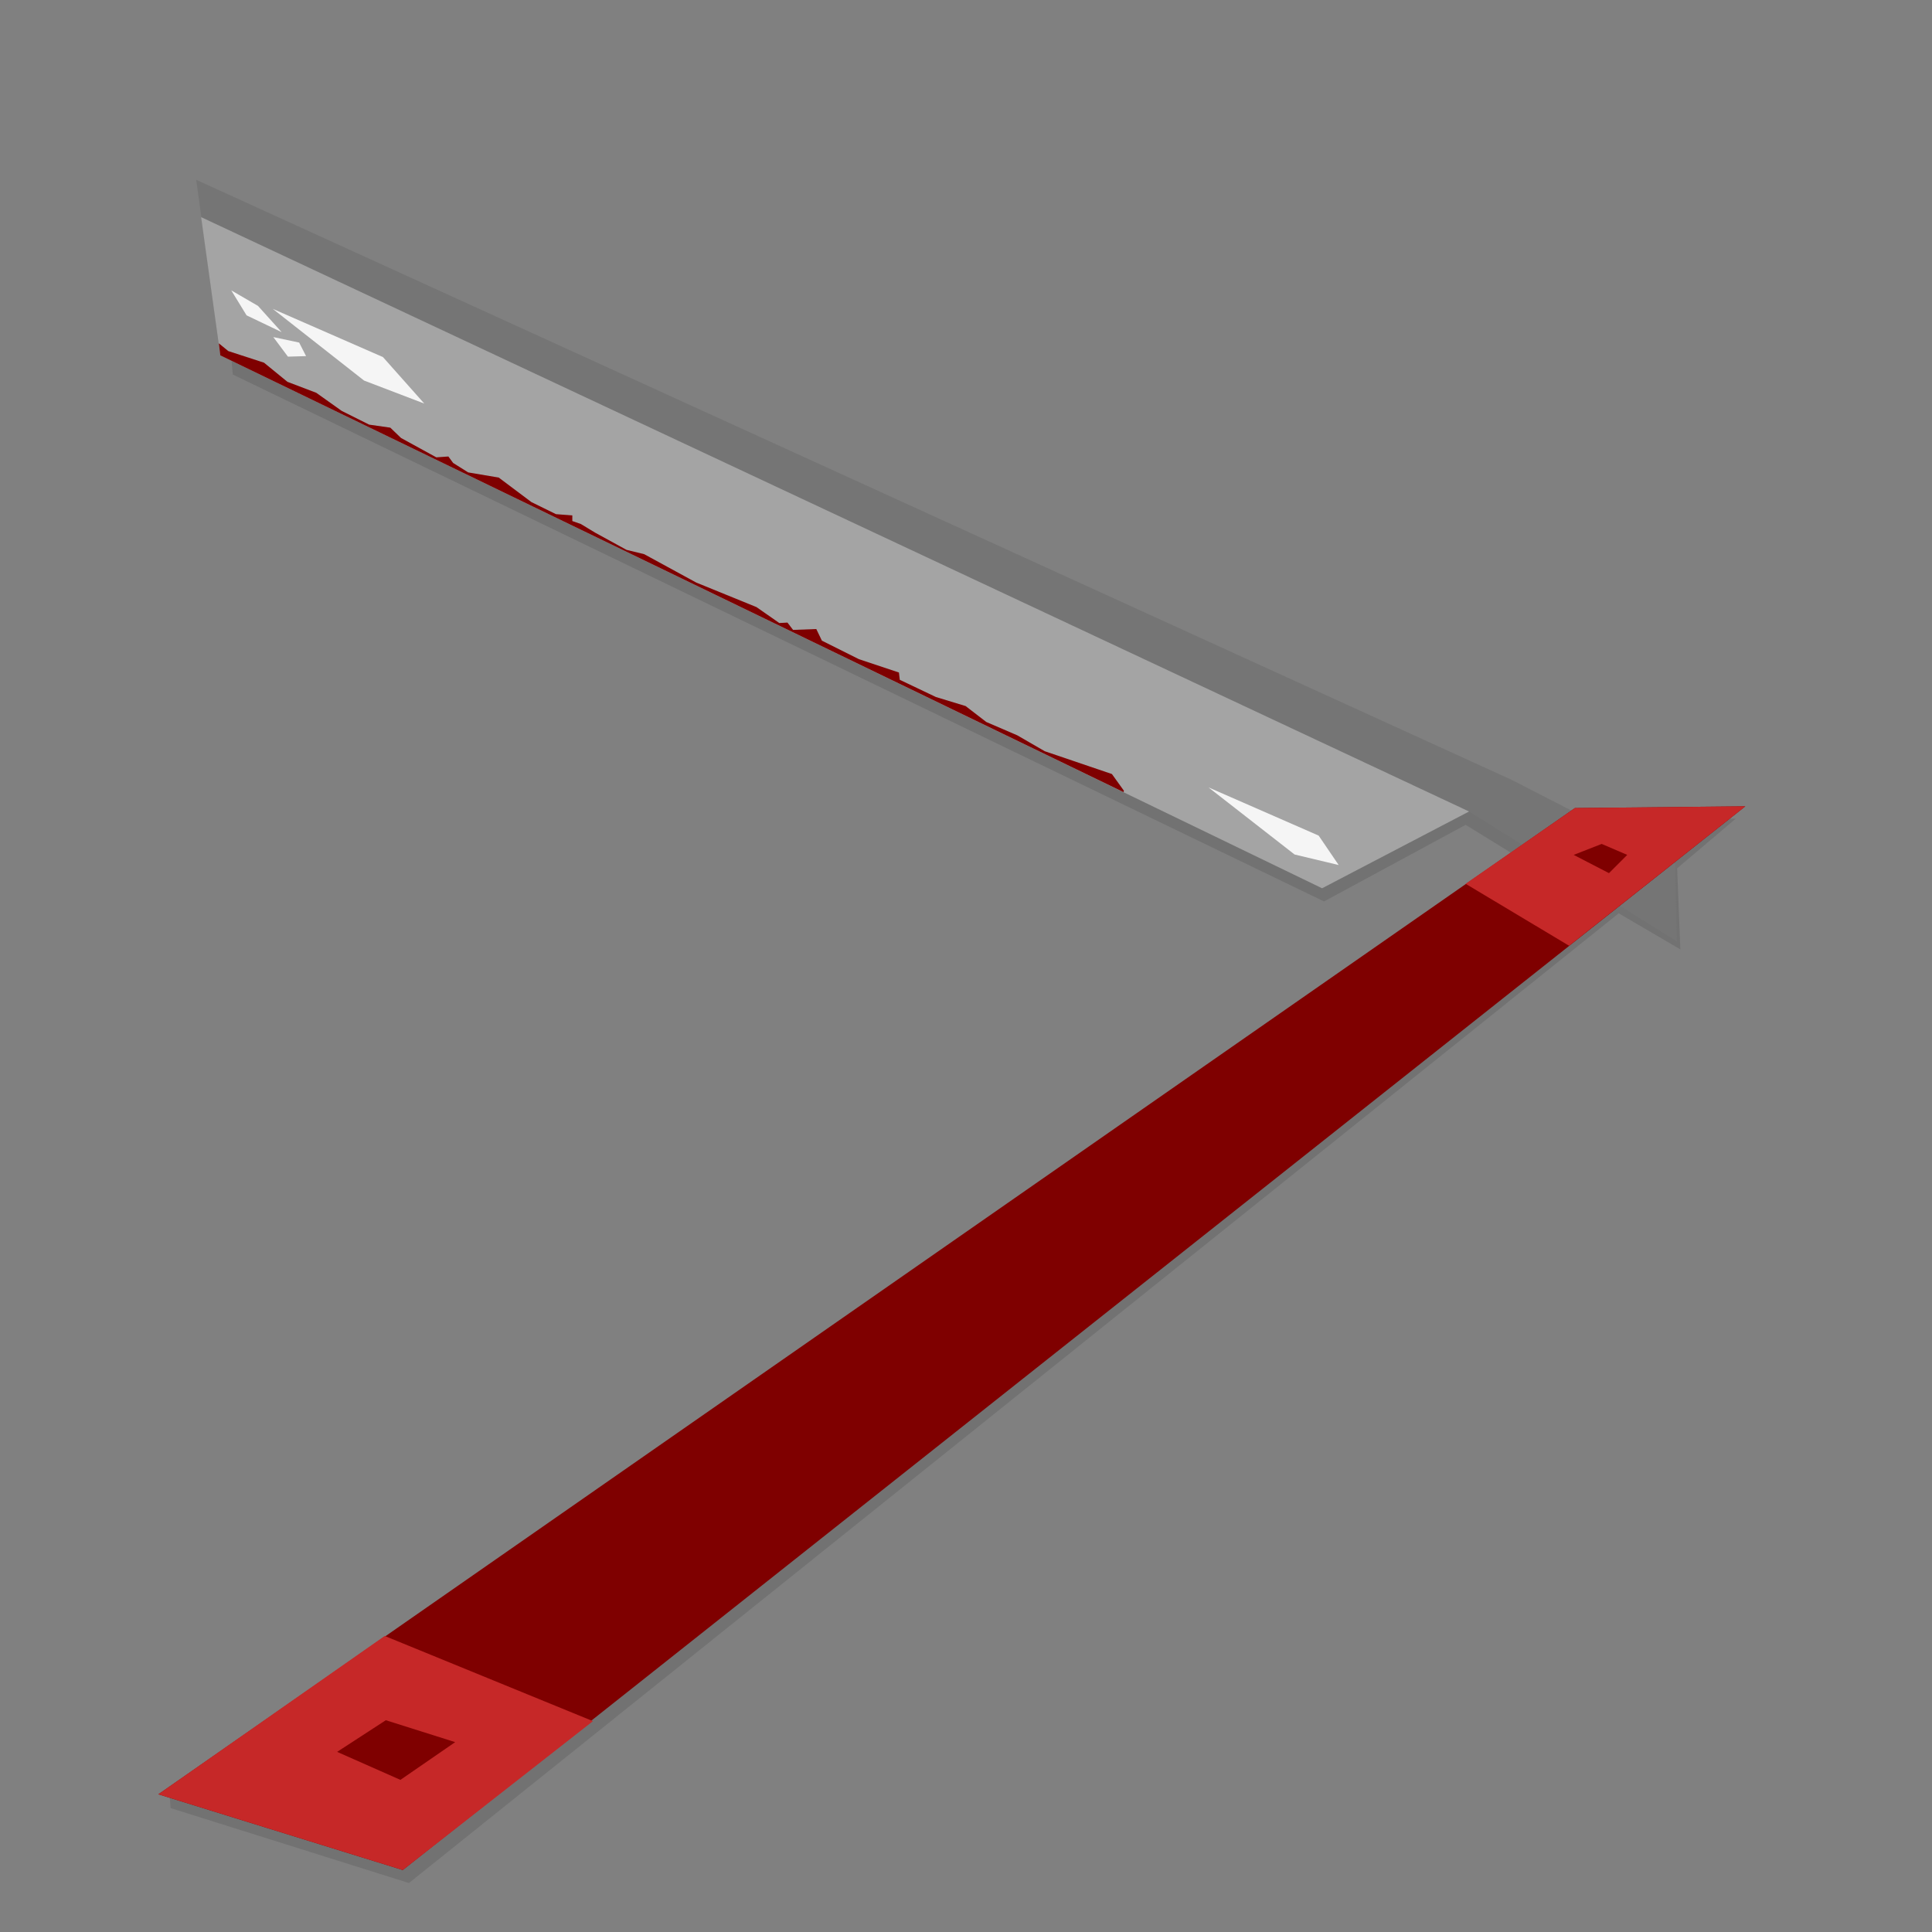 <?xml version="1.0" encoding="UTF-8" standalone="no"?>
<!-- Created with Inkscape (http://www.inkscape.org/) -->

<svg
   xmlns:dc="http://purl.org/dc/elements/1.1/"
   xmlns:cc="http://creativecommons.org/ns#"
   xmlns:rdf="http://www.w3.org/1999/02/22-rdf-syntax-ns#"
   xmlns:svg="http://www.w3.org/2000/svg"
   xmlns="http://www.w3.org/2000/svg"
   xmlns:sodipodi="http://sodipodi.sourceforge.net/DTD/sodipodi-0.dtd"
   xmlns:inkscape="http://www.inkscape.org/namespaces/inkscape"
   width="300mm"
   height="300mm"
   viewBox="0 0 300 300"
   version="1.1"
   id="svg821"
   inkscape:version="0.92.4 (5da689c313, 2019-01-14)"
   sodipodi:docname="razor.svg">
  <rect x="0" y="0" width="300" height="300" fill="#808080" stroke="none"/>
  <defs
     id="defs815" />
  <sodipodi:namedview
     id="base"
     pagecolor="#ffffff"
     bordercolor="#666666"
     borderopacity="1.0"
     inkscape:pageopacity="0.0"
     inkscape:pageshadow="2"
     inkscape:zoom="0.7"
     inkscape:cx="776.40815"
     inkscape:cy="545.76021"
     inkscape:document-units="mm"
     inkscape:current-layer="layer1"
     showgrid="false"
     inkscape:window-width="1920"
     inkscape:window-height="1017"
     inkscape:window-x="1912"
     inkscape:window-y="-8"
     inkscape:window-maximized="1" />
  <g
     inkscape:groupmode="layer"
     id="layer3"
     inkscape:label="shadow">
    <path
       style="fill:#1b1b1b;stroke:none;stroke-width:0.265px;stroke-linecap:butt;stroke-linejoin:miter;stroke-opacity:1;fill-opacity:0.136"
       d="m 26.326,278.552 0.167,2.205 37.007,11.637 187.854,-150.576 9.568,5.599 -0.496,-12.591 9.095,-7.701 -24.876,0.095 L 33.829,31.731 36.148,58.154 205.597,139.972 227.58,128.079 l 9.221,5.679 z"
       id="path5097"
       inkscape:connector-curvature="0" />
  </g>
  <g
     inkscape:groupmode="layer"
     id="layer2"
     inkscape:label="blade">
    <path
       style="fill:#757575;stroke:none;stroke-width:0.265px;stroke-linecap:butt;stroke-linejoin:miter;stroke-opacity:1;fill-opacity:1"
       d="M 30.469,27.92 234.663,121.063 v 0 l 25.456,13.067 0.275,12.065 -32.28,-20.188 -22.821,11.92 L 34.211,55.181 Z"
       id="path5074"
       inkscape:connector-curvature="0"
       sodipodi:nodetypes="ccccccccc" />
    <path
       style="fill:#a4a4a4;stroke:none;stroke-width:0.265px;stroke-linecap:butt;stroke-linejoin:miter;stroke-opacity:1;fill-opacity:1"
       d="M 34.211,55.181 31.23,33.716 228.115,126.008 205.293,137.928 Z"
       id="path5076"
       inkscape:connector-curvature="0" />
    <path
       style="fill:#7f0000;stroke:none;stroke-width:0.265px;stroke-linecap:butt;stroke-linejoin:miter;stroke-opacity:1;fill-opacity:1"
       d="m 34.211,55.181 -0.234,-1.871 1.47,1.203 5.546,1.804 3.642,2.973 4.477,1.704 3.942,2.806 4.276,2.138 3.274,0.468 1.67,1.604 5.479,3.007 1.871,-0.134 0.735,1.002 2.339,1.47 4.744,0.802 5.078,3.809 3.809,1.871 2.539,0.2 v 0.869 l 1.336,0.468 2.205,1.336 4.878,2.673 2.74,0.668 8.085,4.41 9.354,3.809 3.541,2.472 1.27,-0.067 0.869,1.136 3.608,-0.134 0.869,1.804 5.746,2.873 6.214,2.071 0.134,1.136 5.613,2.673 4.61,1.403 3.207,2.472 4.811,2.071 4.276,2.472 10.424,3.541 1.871,2.606 -0.075,0.196 z"
       id="path5094"
       inkscape:connector-curvature="0" />
    <path
       style="fill:#f5f5f5;fill-opacity:1;stroke:none;stroke-width:0.265px;stroke-linecap:butt;stroke-linejoin:miter;stroke-opacity:1"
       d="m 42.362,47.965 14.169,11.128 9.35,3.572 -6.414,-7.216 z"
       id="path5099"
       inkscape:connector-curvature="0"
       sodipodi:nodetypes="ccccc" />
    <path
       style="fill:#f5f5f5;fill-opacity:1;stroke:none;stroke-width:0.265px;stroke-linecap:butt;stroke-linejoin:miter;stroke-opacity:1"
       d="m 42.439,52.341 4.012,0.851 1.075,2.105 -2.816,0.084 z"
       id="path5103"
       inkscape:connector-curvature="0"
       sodipodi:nodetypes="ccccc" />
    <path
       style="fill:#f5f5f5;fill-opacity:1;stroke:none;stroke-width:0.265px;stroke-linecap:butt;stroke-linejoin:miter;stroke-opacity:1"
       d="m 40.057,47.497 3.675,4.076 -5.446,-2.606 -2.372,-3.875 z"
       id="path5105"
       inkscape:connector-curvature="0"
       sodipodi:nodetypes="ccccc" />
    <path
       style="fill:#f5f5f5;fill-opacity:1;stroke:none;stroke-width:0.265px;stroke-linecap:butt;stroke-linejoin:miter;stroke-opacity:1"
       d="m 187.656,122.268 13.366,10.419 6.846,1.635 -3.107,-4.57 z"
       id="path5099-5"
       inkscape:connector-curvature="0"
       sodipodi:nodetypes="ccccc" />
  </g>
  <g
     inkscape:label="handle"
     inkscape:groupmode="layer"
     id="layer1"
     transform="translate(0,3)">
    <path
       style="fill:#7f0000;stroke:none;stroke-width:0.265px;stroke-linecap:butt;stroke-linejoin:miter;stroke-opacity:1;fill-opacity:1"
       d="M 24.589,275.618 62.541,287.378 271.011,122.206 244.552,122.473 Z"
       id="path5069"
       inkscape:connector-curvature="0"
       sodipodi:nodetypes="ccccc" />
    <path
       style="fill:#c62828;stroke:none;stroke-width:0.265px;stroke-linecap:butt;stroke-linejoin:miter;stroke-opacity:1;fill-opacity:1"
       d="M 24.589,275.618 62.541,287.378 92.074,264.259 59.735,251.03 Z"
       id="path5078"
       inkscape:connector-curvature="0" />
    <path
       style="fill:#c62828;stroke:none;stroke-width:0.265px;stroke-linecap:butt;stroke-linejoin:miter;stroke-opacity:1;fill-opacity:1"
       d="m 271.011,122.206 -26.46,0.267 -16.972,11.76 16.07,9.622 z"
       id="path5080"
       inkscape:connector-curvature="0" />
    <path
       style="fill:#7f0000;stroke:none;stroke-width:0.265;stroke-linecap:butt;stroke-linejoin:miter;stroke-opacity:1;stroke-miterlimit:4;stroke-dasharray:none;fill-opacity:1"
       d="m 59.909,264.116 -7.56,4.914 9.827,4.347 8.504,-5.859 z"
       id="path5082"
       inkscape:connector-curvature="0" />
    <path
       style="fill:#7f0000;stroke:none;stroke-width:0.265px;stroke-linecap:butt;stroke-linejoin:miter;stroke-opacity:1;fill-opacity:1"
       d="m 248.708,128.045 -4.347,1.701 5.481,2.835 2.835,-2.835 z"
       id="path5084"
       inkscape:connector-curvature="0" />
  </g>
</svg>
